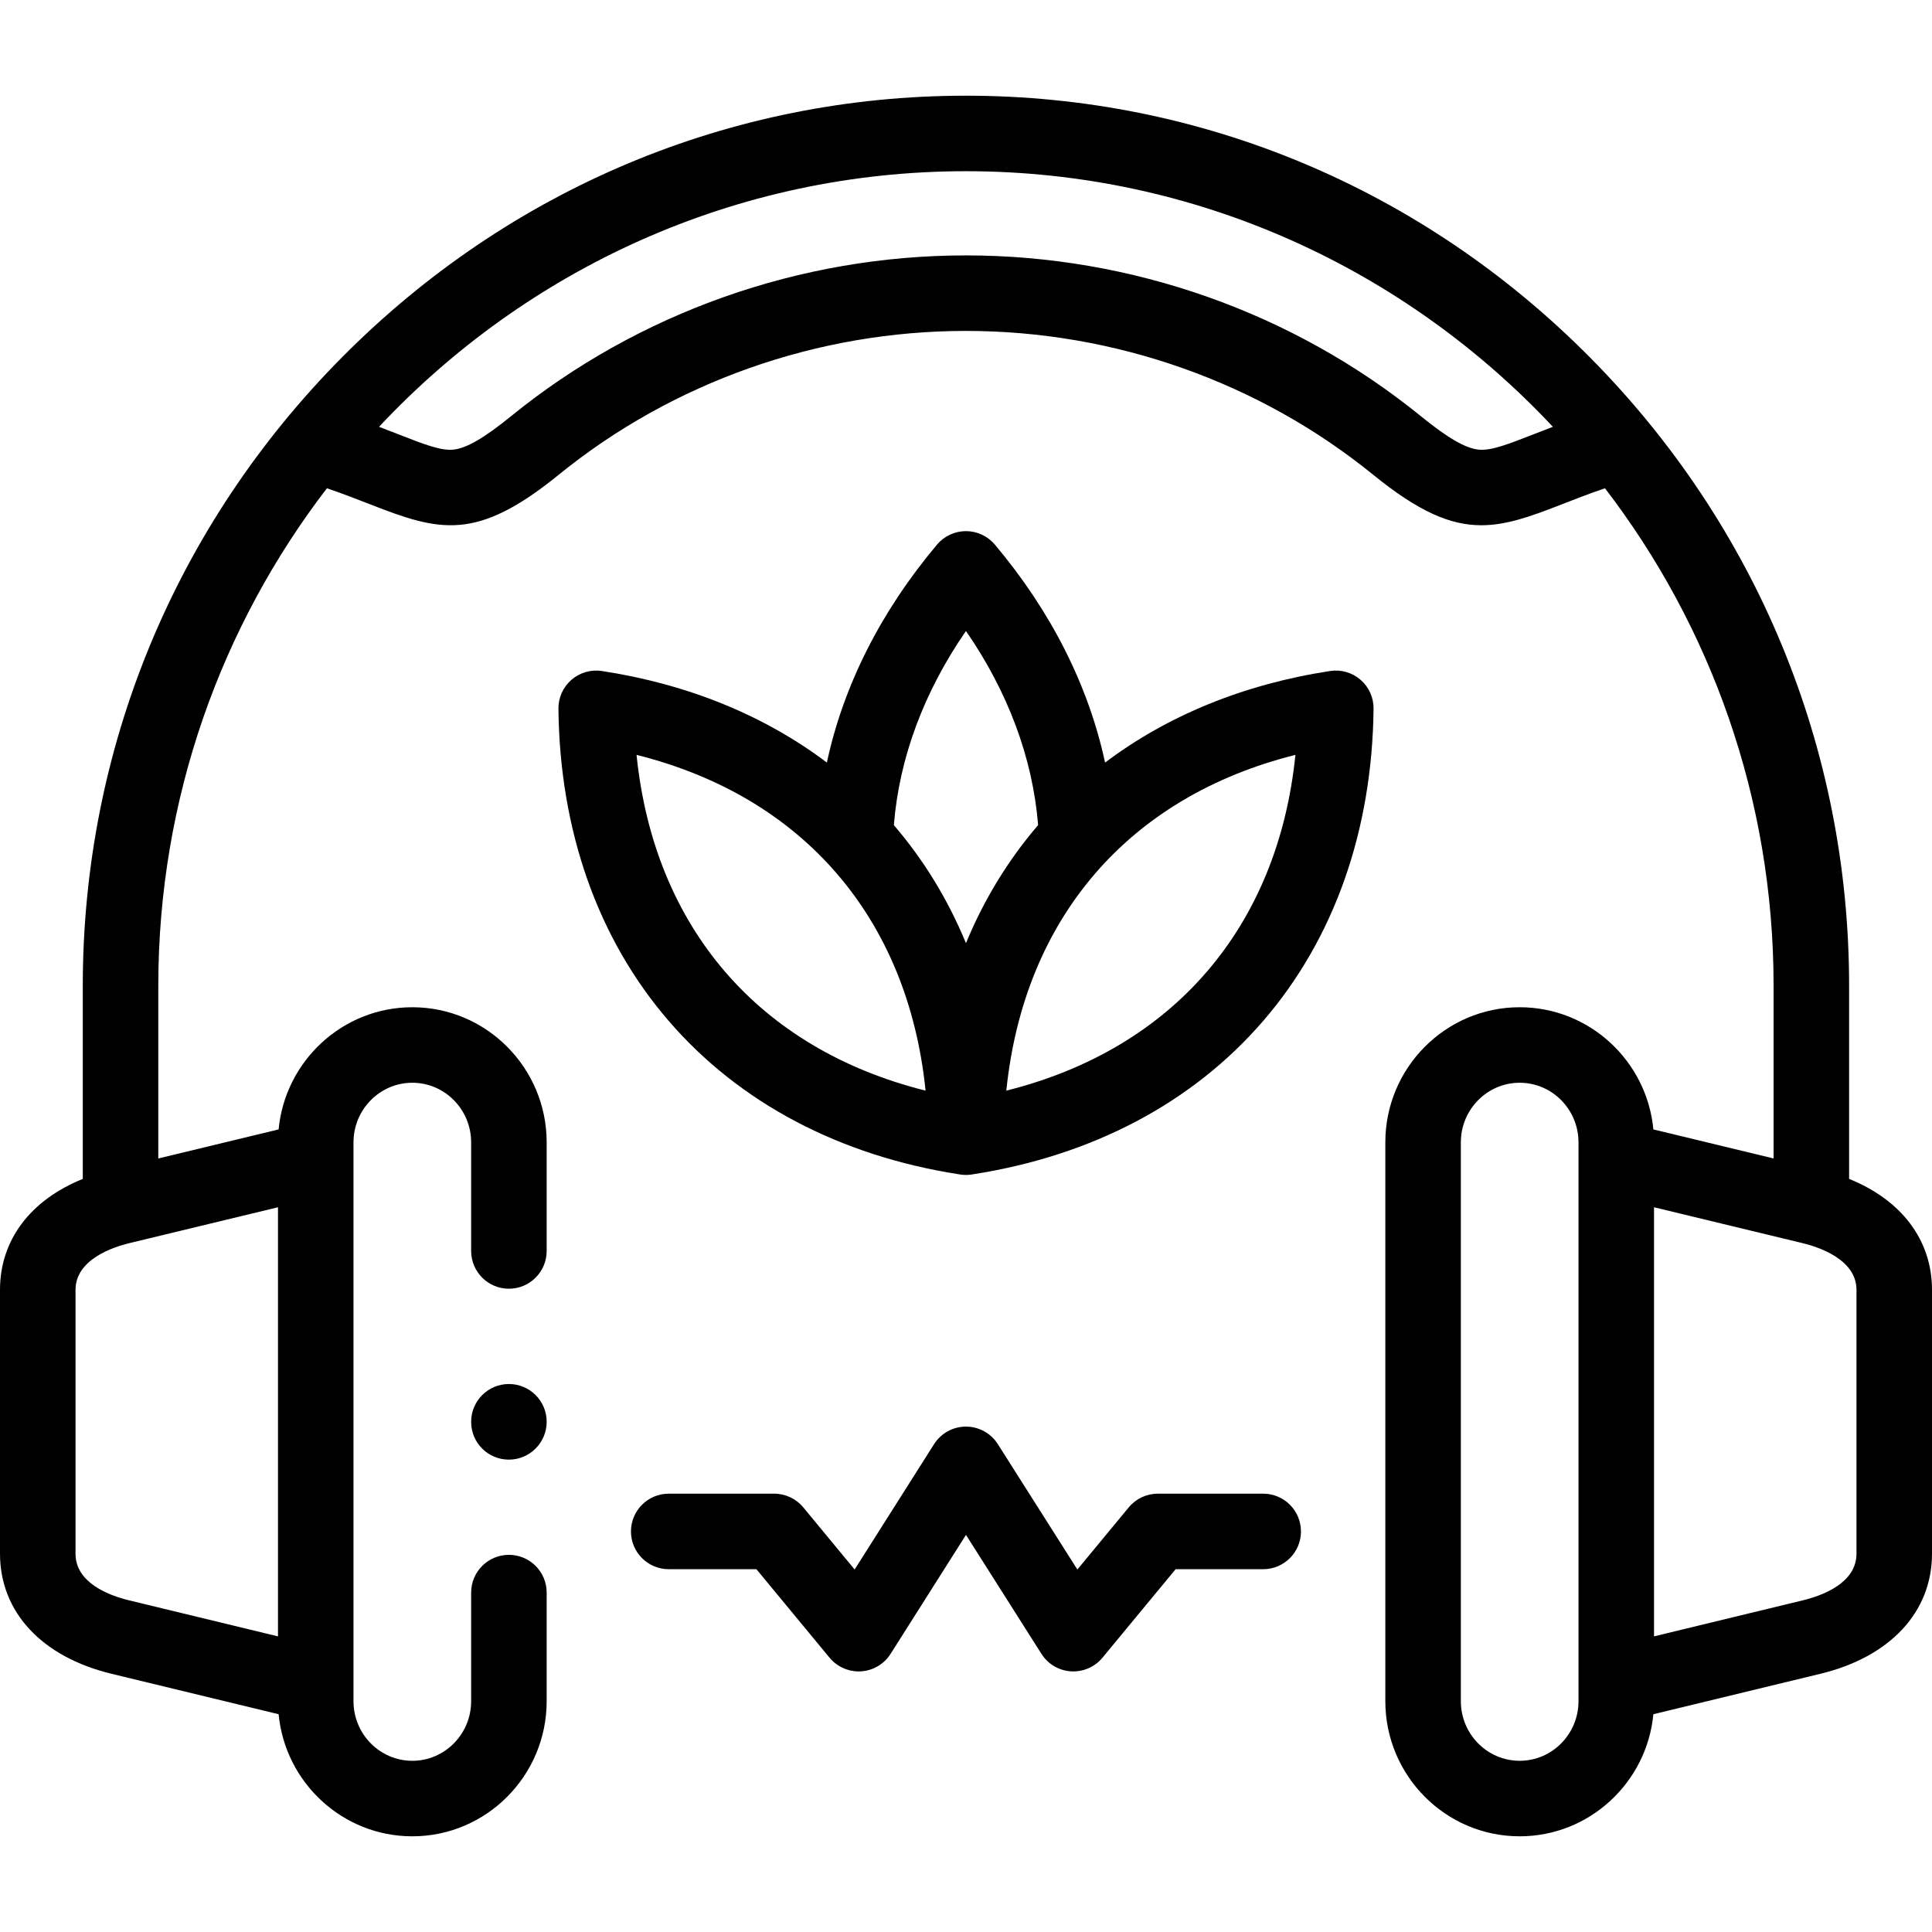 <svg id="Capa_1" enable-background="new 0 0 512 512" height="512" viewBox="0 0 512 512" width="512" xmlns="http://www.w3.org/2000/svg"><g><path d="m490.033 312.425v-51.18c0-62.739-24.404-121.896-68.716-166.571-44.334-44.698-103.049-69.314-165.331-69.314-62.281 0-120.997 24.616-165.331 69.314-44.312 44.676-68.716 103.832-68.716 166.571v51.182c-13.878 5.604-21.939 16.205-21.939 29.407v69.901c0 15.473 11.065 27.378 29.592 31.845l44.246 10.707c1.735 18.13 16.961 32.355 35.433 32.355 19.631 0 35.602-16.065 35.602-35.812v-28.777c0-5.526-4.48-10.006-10.006-10.006s-10.006 4.48-10.006 10.006v28.777c0 8.712-6.994 15.8-15.59 15.8s-15.59-7.087-15.59-15.8v-148.09c0-8.711 6.994-15.799 15.59-15.799s15.59 7.087 15.59 15.799v28.778c0 5.526 4.48 10.006 10.006 10.006s10.006-4.48 10.006-10.006v-28.778c0-19.746-15.971-35.811-35.602-35.811-18.48 0-33.712 14.237-35.435 32.38l-31.885 7.697v-45.76c0-49.61 16.689-95.357 44.688-131.854 4.426 1.518 8.208 2.992 11.656 4.34 18.256 7.137 27.996 9.781 49.74-7.895 30.274-24.595 68.611-38.14 107.95-38.14s77.676 13.545 107.952 38.141c12.077 9.808 20.45 13.359 28.63 13.359 6.566 0 13.007-2.289 21.134-5.468 3.442-1.346 7.217-2.818 11.632-4.335 27.998 36.496 44.686 82.242 44.686 131.852v45.758l-31.856-7.695c-1.723-18.143-16.954-32.381-35.435-32.381-19.631 0-35.602 16.064-35.602 35.811v148.09c0 19.746 15.971 35.812 35.602 35.812 18.472 0 33.699-14.226 35.433-32.356l44.209-10.703c18.554-4.473 29.63-16.379 29.63-31.847v-69.901c0-13.201-8.073-23.803-21.967-29.409zm-470.021 99.31v-69.901c0-8.077 9.986-11.358 14.281-12.393l39.376-9.506v113.72l-39.379-9.529c-5.332-1.285-14.278-4.604-14.278-12.391zm386.399-296.644c-6.729 2.631-11.17 4.376-14.507 4.069-3.46-.314-8.194-3.046-15.349-8.857-33.83-27.484-76.649-42.62-120.569-42.62s-86.739 15.136-120.572 42.623c-7.145 5.809-11.872 8.539-15.325 8.854-3.327.314-7.775-1.435-14.507-4.067-1.58-.618-3.296-1.286-5.134-1.983 39.047-41.683 94.33-67.738 155.539-67.738 61.21 0 116.495 26.056 155.542 67.741-1.832.695-3.543 1.362-5.118 1.978zm11.908 335.738c0 8.712-6.993 15.8-15.59 15.8s-15.59-7.087-15.59-15.8v-148.09c0-8.711 6.994-15.799 15.59-15.799s15.59 7.087 15.59 15.799zm73.669-39.094c0 7.781-8.964 11.103-14.316 12.394l-39.34 9.525v-113.717l39.349 9.505c4.302 1.037 14.308 4.321 14.308 12.392v69.901z"/><path d="m334.757 395.841h-27.92c-2.983 0-5.812 1.332-7.713 3.631l-13.612 16.469-21.076-33.229c-1.835-2.893-5.024-4.646-8.45-4.646 0 0-.001 0-.002 0-3.427.001-6.615 1.755-8.449 4.65l-21.05 33.22-13.608-16.464c-1.901-2.299-4.729-3.631-7.713-3.631h-27.948c-5.526 0-10.006 4.48-10.006 10.006s4.48 10.006 10.006 10.006h23.237l19.391 23.461c1.907 2.307 4.74 3.631 7.712 3.631.21 0 .42-.007.631-.02 3.198-.202 6.107-1.924 7.822-4.631l19.982-31.535 20.005 31.539c1.716 2.706 4.624 4.426 7.822 4.627 3.192.193 6.299-1.142 8.34-3.612l19.391-23.461h23.209c5.526 0 10.006-4.48 10.006-10.006-.001-5.525-4.481-10.005-10.007-10.005z"/><path d="m360.563 180.158c-2.218-1.927-5.171-2.782-8.074-2.335-22.86 3.502-43.083 11.795-59.635 24.267-4.382-20.371-14.288-40.049-29.214-57.773-1.902-2.257-4.702-3.561-7.654-3.561s-5.753 1.304-7.654 3.561c-14.931 17.73-24.833 37.406-29.201 57.768-16.547-12.469-36.765-20.761-59.62-24.262-2.904-.445-5.856.408-8.073 2.333-2.218 1.925-3.479 4.727-3.447 7.664.345 32.355 10.445 60.958 29.207 82.717 18.717 21.706 45.334 35.763 76.982 40.672.023.004.047.008.07.012.074.012.147.027.221.038.136.021.273.032.41.047.091.01.182.024.274.031.277.023.555.037.831.037s.554-.014.831-.037c.091-.008.182-.021.273-.031.137-.015.274-.026.411-.047.075-.011.147-.027.222-.038.023-.004.045-.008.068-.012 31.647-4.909 58.265-18.965 76.985-40.671 18.763-21.756 28.872-50.358 29.232-82.713.034-2.938-1.227-5.741-3.445-7.667zm-104.577-12.941c11.163 16.168 17.694 33.702 19.126 51.446-7.972 9.269-14.372 19.78-19.123 31.288-4.748-11.505-11.142-22.012-19.106-31.279 1.409-17.737 7.932-35.275 19.103-51.455zm-87.296 32.832c44.171 11.048 71.922 43.286 76.597 88.982-44.194-11.052-71.945-43.286-76.597-88.982zm97.995 88.981c4.676-45.693 32.434-77.93 76.618-88.979-4.675 45.693-32.433 77.93-76.618 88.979z"/><path d="m134.867 366.778c-5.526 0-10.006 4.48-10.006 10.006v.058c0 5.526 4.48 9.978 10.006 9.978s10.006-4.51 10.006-10.035c0-5.527-4.48-10.007-10.006-10.007z"/></g></svg>